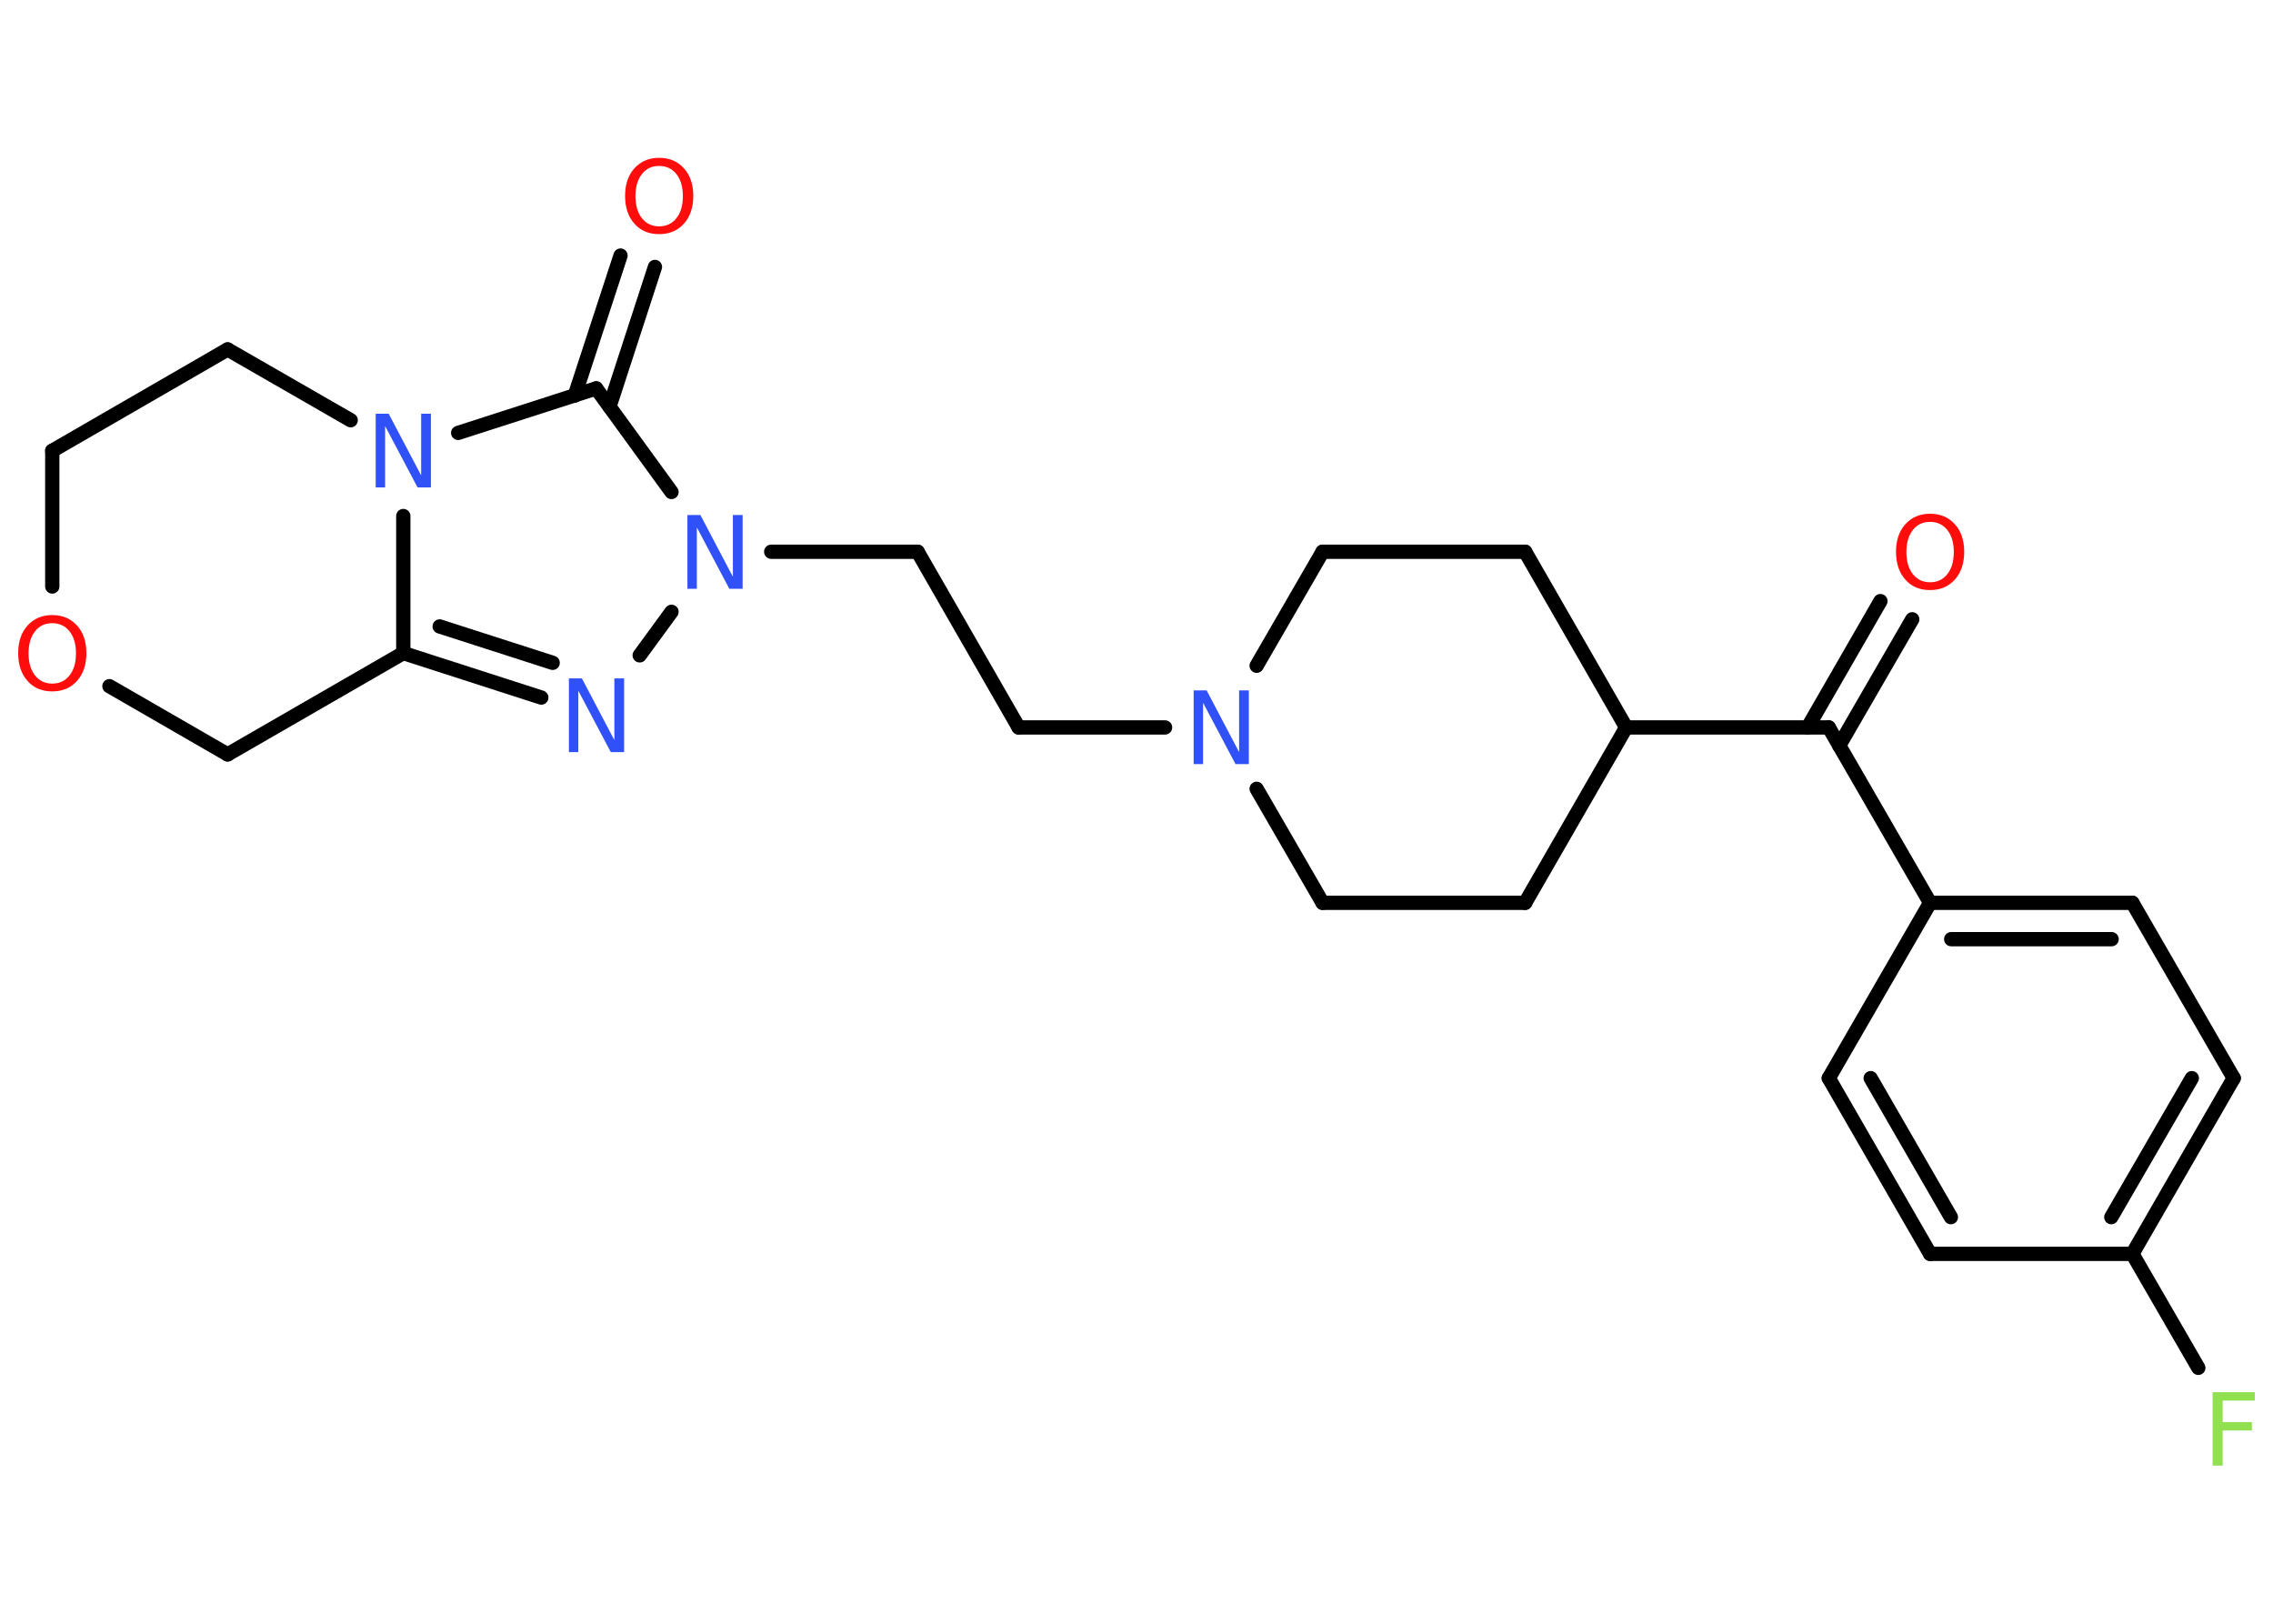 <?xml version='1.0' encoding='UTF-8'?>
<!DOCTYPE svg PUBLIC "-//W3C//DTD SVG 1.1//EN" "http://www.w3.org/Graphics/SVG/1.1/DTD/svg11.dtd">
<svg version='1.2' xmlns='http://www.w3.org/2000/svg' xmlns:xlink='http://www.w3.org/1999/xlink' width='70.0mm' height='50.0mm' viewBox='0 0 70.0 50.0'>
  <desc>Generated by the Chemistry Development Kit (http://github.com/cdk)</desc>
  <g stroke-linecap='round' stroke-linejoin='round' stroke='#000000' stroke-width='.44' fill='#3050F8'>
    <rect x='.0' y='.0' width='70.0' height='50.0' fill='#FFFFFF' stroke='none'/>
    <g id='mol1' class='mol'>
      <g id='mol1bnd1' class='bond'>
        <line x1='58.89' y1='19.07' x2='56.64' y2='22.96'/>
        <line x1='57.91' y1='18.51' x2='55.67' y2='22.4'/>
      </g>
      <line id='mol1bnd2' class='bond' x1='56.32' y1='22.4' x2='59.44' y2='27.8'/>
      <g id='mol1bnd3' class='bond'>
        <line x1='65.67' y1='27.8' x2='59.44' y2='27.8'/>
        <line x1='65.03' y1='28.92' x2='60.09' y2='28.92'/>
      </g>
      <line id='mol1bnd4' class='bond' x1='65.67' y1='27.8' x2='68.79' y2='33.2'/>
      <g id='mol1bnd5' class='bond'>
        <line x1='65.67' y1='38.61' x2='68.79' y2='33.2'/>
        <line x1='65.02' y1='37.48' x2='67.5' y2='33.2'/>
      </g>
      <line id='mol1bnd6' class='bond' x1='65.67' y1='38.61' x2='67.7' y2='42.12'/>
      <line id='mol1bnd7' class='bond' x1='65.67' y1='38.61' x2='59.44' y2='38.61'/>
      <g id='mol1bnd8' class='bond'>
        <line x1='56.32' y1='33.2' x2='59.44' y2='38.61'/>
        <line x1='57.61' y1='33.2' x2='60.08' y2='37.48'/>
      </g>
      <line id='mol1bnd9' class='bond' x1='59.44' y1='27.8' x2='56.32' y2='33.2'/>
      <line id='mol1bnd10' class='bond' x1='56.32' y1='22.4' x2='50.08' y2='22.4'/>
      <line id='mol1bnd11' class='bond' x1='50.08' y1='22.4' x2='46.97' y2='16.99'/>
      <line id='mol1bnd12' class='bond' x1='46.97' y1='16.99' x2='40.73' y2='16.99'/>
      <line id='mol1bnd13' class='bond' x1='40.73' y1='16.99' x2='38.7' y2='20.5'/>
      <line id='mol1bnd14' class='bond' x1='35.88' y1='22.4' x2='31.37' y2='22.4'/>
      <line id='mol1bnd15' class='bond' x1='31.37' y1='22.4' x2='28.26' y2='16.99'/>
      <line id='mol1bnd16' class='bond' x1='28.26' y1='16.99' x2='23.75' y2='16.99'/>
      <line id='mol1bnd17' class='bond' x1='20.68' y1='18.84' x2='19.7' y2='20.18'/>
      <g id='mol1bnd18' class='bond'>
        <line x1='12.42' y1='20.11' x2='16.67' y2='21.48'/>
        <line x1='13.54' y1='19.29' x2='17.02' y2='20.41'/>
      </g>
      <line id='mol1bnd19' class='bond' x1='12.42' y1='20.11' x2='12.42' y2='15.89'/>
      <line id='mol1bnd20' class='bond' x1='14.11' y1='13.33' x2='18.36' y2='11.96'/>
      <line id='mol1bnd21' class='bond' x1='20.68' y1='15.15' x2='18.36' y2='11.96'/>
      <g id='mol1bnd22' class='bond'>
        <line x1='17.7' y1='12.18' x2='19.11' y2='7.87'/>
        <line x1='18.77' y1='12.52' x2='20.17' y2='8.22'/>
      </g>
      <line id='mol1bnd23' class='bond' x1='10.8' y1='12.94' x2='7.01' y2='10.76'/>
      <line id='mol1bnd24' class='bond' x1='7.01' y1='10.76' x2='1.61' y2='13.88'/>
      <line id='mol1bnd25' class='bond' x1='1.61' y1='13.88' x2='1.61' y2='18.06'/>
      <line id='mol1bnd26' class='bond' x1='3.37' y1='21.13' x2='7.01' y2='23.23'/>
      <line id='mol1bnd27' class='bond' x1='12.42' y1='20.11' x2='7.01' y2='23.23'/>
      <line id='mol1bnd28' class='bond' x1='38.7' y1='24.29' x2='40.73' y2='27.8'/>
      <line id='mol1bnd29' class='bond' x1='40.73' y1='27.8' x2='46.97' y2='27.8'/>
      <line id='mol1bnd30' class='bond' x1='50.08' y1='22.4' x2='46.97' y2='27.8'/>
      <path id='mol1atm1' class='atom' d='M59.44 16.07q-.34 .0 -.53 .25q-.2 .25 -.2 .68q.0 .43 .2 .68q.2 .25 .53 .25q.33 .0 .53 -.25q.2 -.25 .2 -.68q.0 -.43 -.2 -.68q-.2 -.25 -.53 -.25zM59.44 15.82q.47 .0 .76 .32q.29 .32 .29 .85q.0 .54 -.29 .86q-.29 .32 -.76 .32q-.48 .0 -.76 -.32q-.29 -.32 -.29 -.86q.0 -.53 .29 -.85q.29 -.32 .76 -.32z' stroke='none' fill='#FF0D0D'/>
      <path id='mol1atm7' class='atom' d='M68.14 42.87h1.3v.26h-.99v.66h.9v.26h-.9v1.08h-.31v-2.27z' stroke='none' fill='#90E050'/>
      <path id='mol1atm13' class='atom' d='M36.75 21.26h.41l1.0 1.9v-1.9h.3v2.27h-.41l-1.0 -1.89v1.89h-.29v-2.27z' stroke='none'/>
      <path id='mol1atm16' class='atom' d='M21.16 15.86h.41l1.0 1.9v-1.9h.3v2.27h-.41l-1.0 -1.89v1.89h-.29v-2.27z' stroke='none'/>
      <path id='mol1atm17' class='atom' d='M17.51 20.89h.41l1.0 1.9v-1.9h.3v2.27h-.41l-1.0 -1.89v1.89h-.29v-2.27z' stroke='none'/>
      <path id='mol1atm19' class='atom' d='M11.56 12.74h.41l1.0 1.9v-1.9h.3v2.27h-.41l-1.0 -1.89v1.89h-.29v-2.27z' stroke='none'/>
      <path id='mol1atm21' class='atom' d='M20.3 5.11q-.34 .0 -.53 .25q-.2 .25 -.2 .68q.0 .43 .2 .68q.2 .25 .53 .25q.33 .0 .53 -.25q.2 -.25 .2 -.68q.0 -.43 -.2 -.68q-.2 -.25 -.53 -.25zM20.3 4.86q.47 .0 .76 .32q.29 .32 .29 .85q.0 .54 -.29 .86q-.29 .32 -.76 .32q-.48 .0 -.76 -.32q-.29 -.32 -.29 -.86q.0 -.53 .29 -.85q.29 -.32 .76 -.32z' stroke='none' fill='#FF0D0D'/>
      <path id='mol1atm24' class='atom' d='M1.61 19.19q-.34 .0 -.53 .25q-.2 .25 -.2 .68q.0 .43 .2 .68q.2 .25 .53 .25q.33 .0 .53 -.25q.2 -.25 .2 -.68q.0 -.43 -.2 -.68q-.2 -.25 -.53 -.25zM1.61 18.94q.47 .0 .76 .32q.29 .32 .29 .85q.0 .54 -.29 .86q-.29 .32 -.76 .32q-.48 .0 -.76 -.32q-.29 -.32 -.29 -.86q.0 -.53 .29 -.85q.29 -.32 .76 -.32z' stroke='none' fill='#FF0D0D'/>
    </g>
  </g>
</svg>
